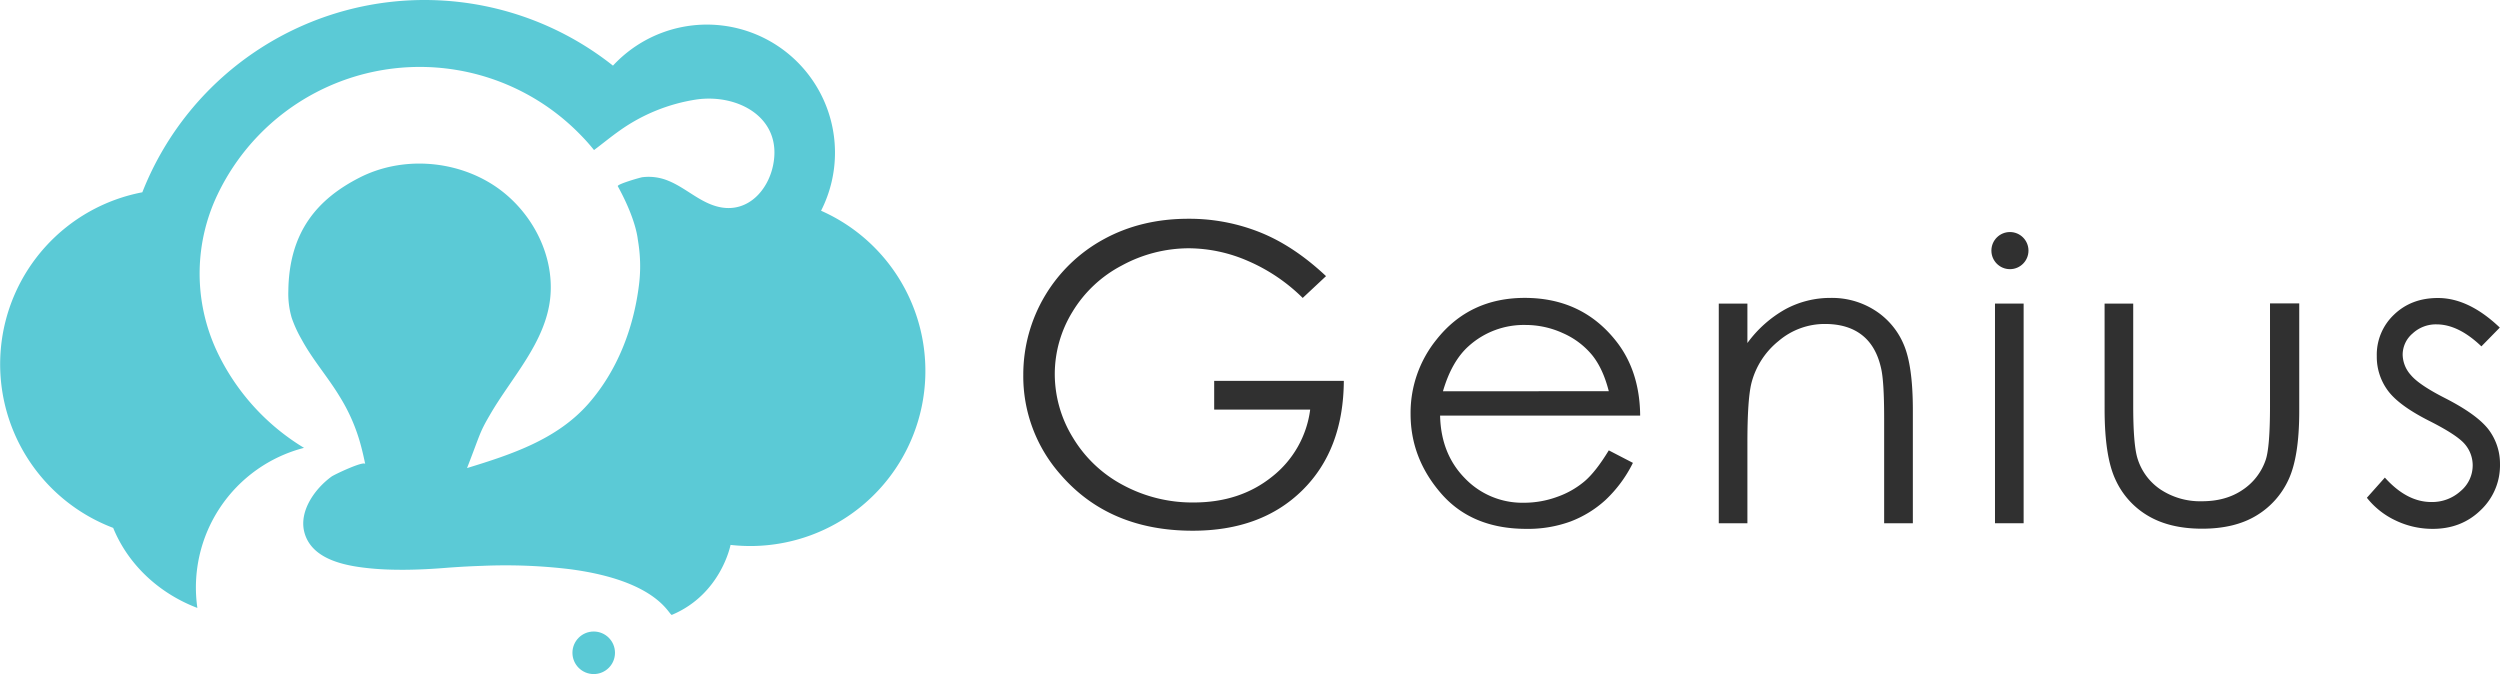 <svg xmlns="http://www.w3.org/2000/svg" viewBox="0 0 1077.41 290.51"><defs><style>.cls-1{fill:#5bcad6;}.cls-2{fill:#303030;}</style></defs><g id="Layer_2" data-name="Layer 2"><g id="Layer_1-2" data-name="Layer 1"><path class="cls-1" d="M324.37,235.31a76.91,76.91,0,0,1-9.53-.47s-4.06,21.17-25.16,30.09c-1.22,1.22-4.72-14.46-44.06-19.63a232.65,232.65,0,0,0-37.77-1.44q-7,.22-14.73.79c-13.7,1.14-24.52,1.15-33,.35-10.62-1-25.91-3.53-29-15.8-2.26-9.12,4.74-18.74,11.79-23.83,1.21-.87,14.15-7,14.49-5.35-.61-3-1.24-5.73-1.94-8.28a77.72,77.72,0,0,0-9.17-21c-4.33-7.14-9.79-13.68-14.15-20.74-.78-1.27-1.54-2.56-2.24-3.87a53,53,0,0,1-4.19-9.17,36.83,36.83,0,0,1-1.45-11.45c.27-25.73,12.7-39.81,30.76-49S196,68.82,213,80c15.69,10.36,25.94,29.23,24.17,48-1.84,19.48-16.89,34.82-26.15,51-4.45,7.6-4.06,8.12-9.74,22.72,19.11-5.86,38.81-12.31,52.39-27.83,12.28-14.05,19.42-32.21,21.75-51.43a64.78,64.78,0,0,0,.24-13.06c-.28-3.38-.68-5.33-.92-7.14-1-6.19-4.14-14.1-8.49-22-.48-.85,9.65-3.77,10.6-3.89a22.08,22.08,0,0,1,11.3,1.59c7.87,3.22,14.13,9.95,22.73,11.43,11.66,2,20.08-7.46,22.28-18.09,4.24-20.48-14.95-30.92-32.88-28.44A77.07,77.07,0,0,0,267,56.32c-3.78,2.66-7.34,5.61-11,8.35A83.05,83.05,0,0,0,250.06,58,96.57,96.57,0,0,0,93.77,83.8a2.2,2.2,0,0,1-.15.31,79,79,0,0,0-1.34,64.58c.39.93.81,1.86,1.24,2.78A97,97,0,0,0,131,193l.06,0a62.14,62.14,0,0,0-46,69c-16.71-6.35-29.93-18.88-36.28-34.5A75.43,75.43,0,0,1,61.34,82.87,130.69,130.69,0,0,1,264.17,28.29a55.19,55.19,0,0,1,89.68,62.53,75.47,75.47,0,0,1-29.48,144.49Z"/><ellipse class="cls-2" cx="866.21" cy="108" rx="7.99" ry="8"/><path class="cls-2" d="M571.47,119l-10.05,9.4a76.59,76.59,0,0,0-23.74-16A64.54,64.54,0,0,0,512.52,107a60.57,60.57,0,0,0-29,7.39,54.1,54.1,0,0,0-21.37,20.06,51.31,51.31,0,0,0-7.58,26.76,52.32,52.32,0,0,0,7.85,27.45,55.38,55.38,0,0,0,21.67,20.45,63,63,0,0,0,30.32,7.44q20,0,33.84-11.14a43.89,43.89,0,0,0,16.39-28.89H523.27V164.15h55.87q-.18,29.67-17.85,47.12T514,228.72q-36,0-56.93-24.19A63.84,63.84,0,0,1,441,161.46a66.4,66.4,0,0,1,34.64-58.34q16.13-8.84,36.48-8.84a82,82,0,0,1,31,5.88Q557.64,106,571.47,119Z"/><path class="cls-2" d="M693.33,194.09l10.4,5.39a56,56,0,0,1-11.82,16,47.17,47.17,0,0,1-15.08,9.27,53.41,53.41,0,0,1-19,3.17q-23.46,0-36.69-15.18t-13.23-34.33a50.17,50.17,0,0,1,11.2-32.1q14.21-17.92,38-17.93,24.51,0,39.16,18.36,10.41,13,10.58,32.37H620.63q.36,16.5,10.68,27a34.26,34.26,0,0,0,25.49,10.55,41.35,41.35,0,0,0,14.25-2.52,37.46,37.46,0,0,0,11.78-6.67Q687.69,203.37,693.33,194.09Zm0-25.5q-2.48-9.74-7.19-15.57a34,34,0,0,0-12.48-9.4,38.66,38.66,0,0,0-16.33-3.57,35.42,35.42,0,0,0-24.26,9q-7.41,6.53-11.21,19.58Z"/><path class="cls-2" d="M740.73,130.83h12.34v17a51.21,51.21,0,0,1,16.39-14.58A40.66,40.66,0,0,1,789,128.39a34.28,34.28,0,0,1,19.08,5.4,32.19,32.19,0,0,1,12.29,14.53q4,9.13,4,28.45V225.5H812V180.34q0-16.36-1.37-21.84-2.14-9.41-8.23-14.14t-15.86-4.74a30.6,30.6,0,0,0-20,7.31A34.15,34.15,0,0,0,754.83,165q-1.77,7-1.76,25.76V225.5H740.73Z"/><path class="cls-2" d="M859.77,130.83h12.34V225.5H859.77Z"/><path class="cls-2" d="M907,130.83h12.34V175q0,16.18,1.76,22.28a24.86,24.86,0,0,0,10.11,13.74,30.92,30.92,0,0,0,17.78,5q10.32,0,17.52-4.92a25.2,25.2,0,0,0,9.93-12.92q1.85-5.47,1.85-23.23v-44.2h12.6v46.46q0,19.58-4.62,29.5a35.08,35.08,0,0,1-13.93,15.53q-9.3,5.61-23.3,5.61t-23.4-5.61a34.7,34.7,0,0,1-14-15.66q-4.64-10-4.63-30.24Z"/><path class="cls-2" d="M1077.32,141.18l-7.93,8.09q-9.9-9.48-19.35-9.48a14.7,14.7,0,0,0-10.29,3.92,12,12,0,0,0-4.29,9.13,13.45,13.45,0,0,0,3.53,8.79q3.54,4.26,14.84,10,13.77,7.05,18.72,13.57a24.51,24.51,0,0,1,4.86,14.88,26.54,26.54,0,0,1-8.3,19.75q-8.29,8.1-20.74,8.09a36.73,36.73,0,0,1-15.84-3.56,34.38,34.38,0,0,1-12.49-9.84l7.75-8.7q9.46,10.53,20,10.53a18.23,18.23,0,0,0,12.64-4.7,14.44,14.44,0,0,0,5.21-11,14,14,0,0,0-3.45-9.31q-3.43-4-15.54-10.09-13-6.61-17.66-13.05a24.41,24.41,0,0,1-4.68-14.71,23.72,23.72,0,0,1,7.46-17.92q7.46-7.14,18.84-7.14Q1063.91,128.39,1077.32,141.18Z"/><circle class="cls-1" cx="255.87" cy="281.33" r="9.17"/></g></g></svg>